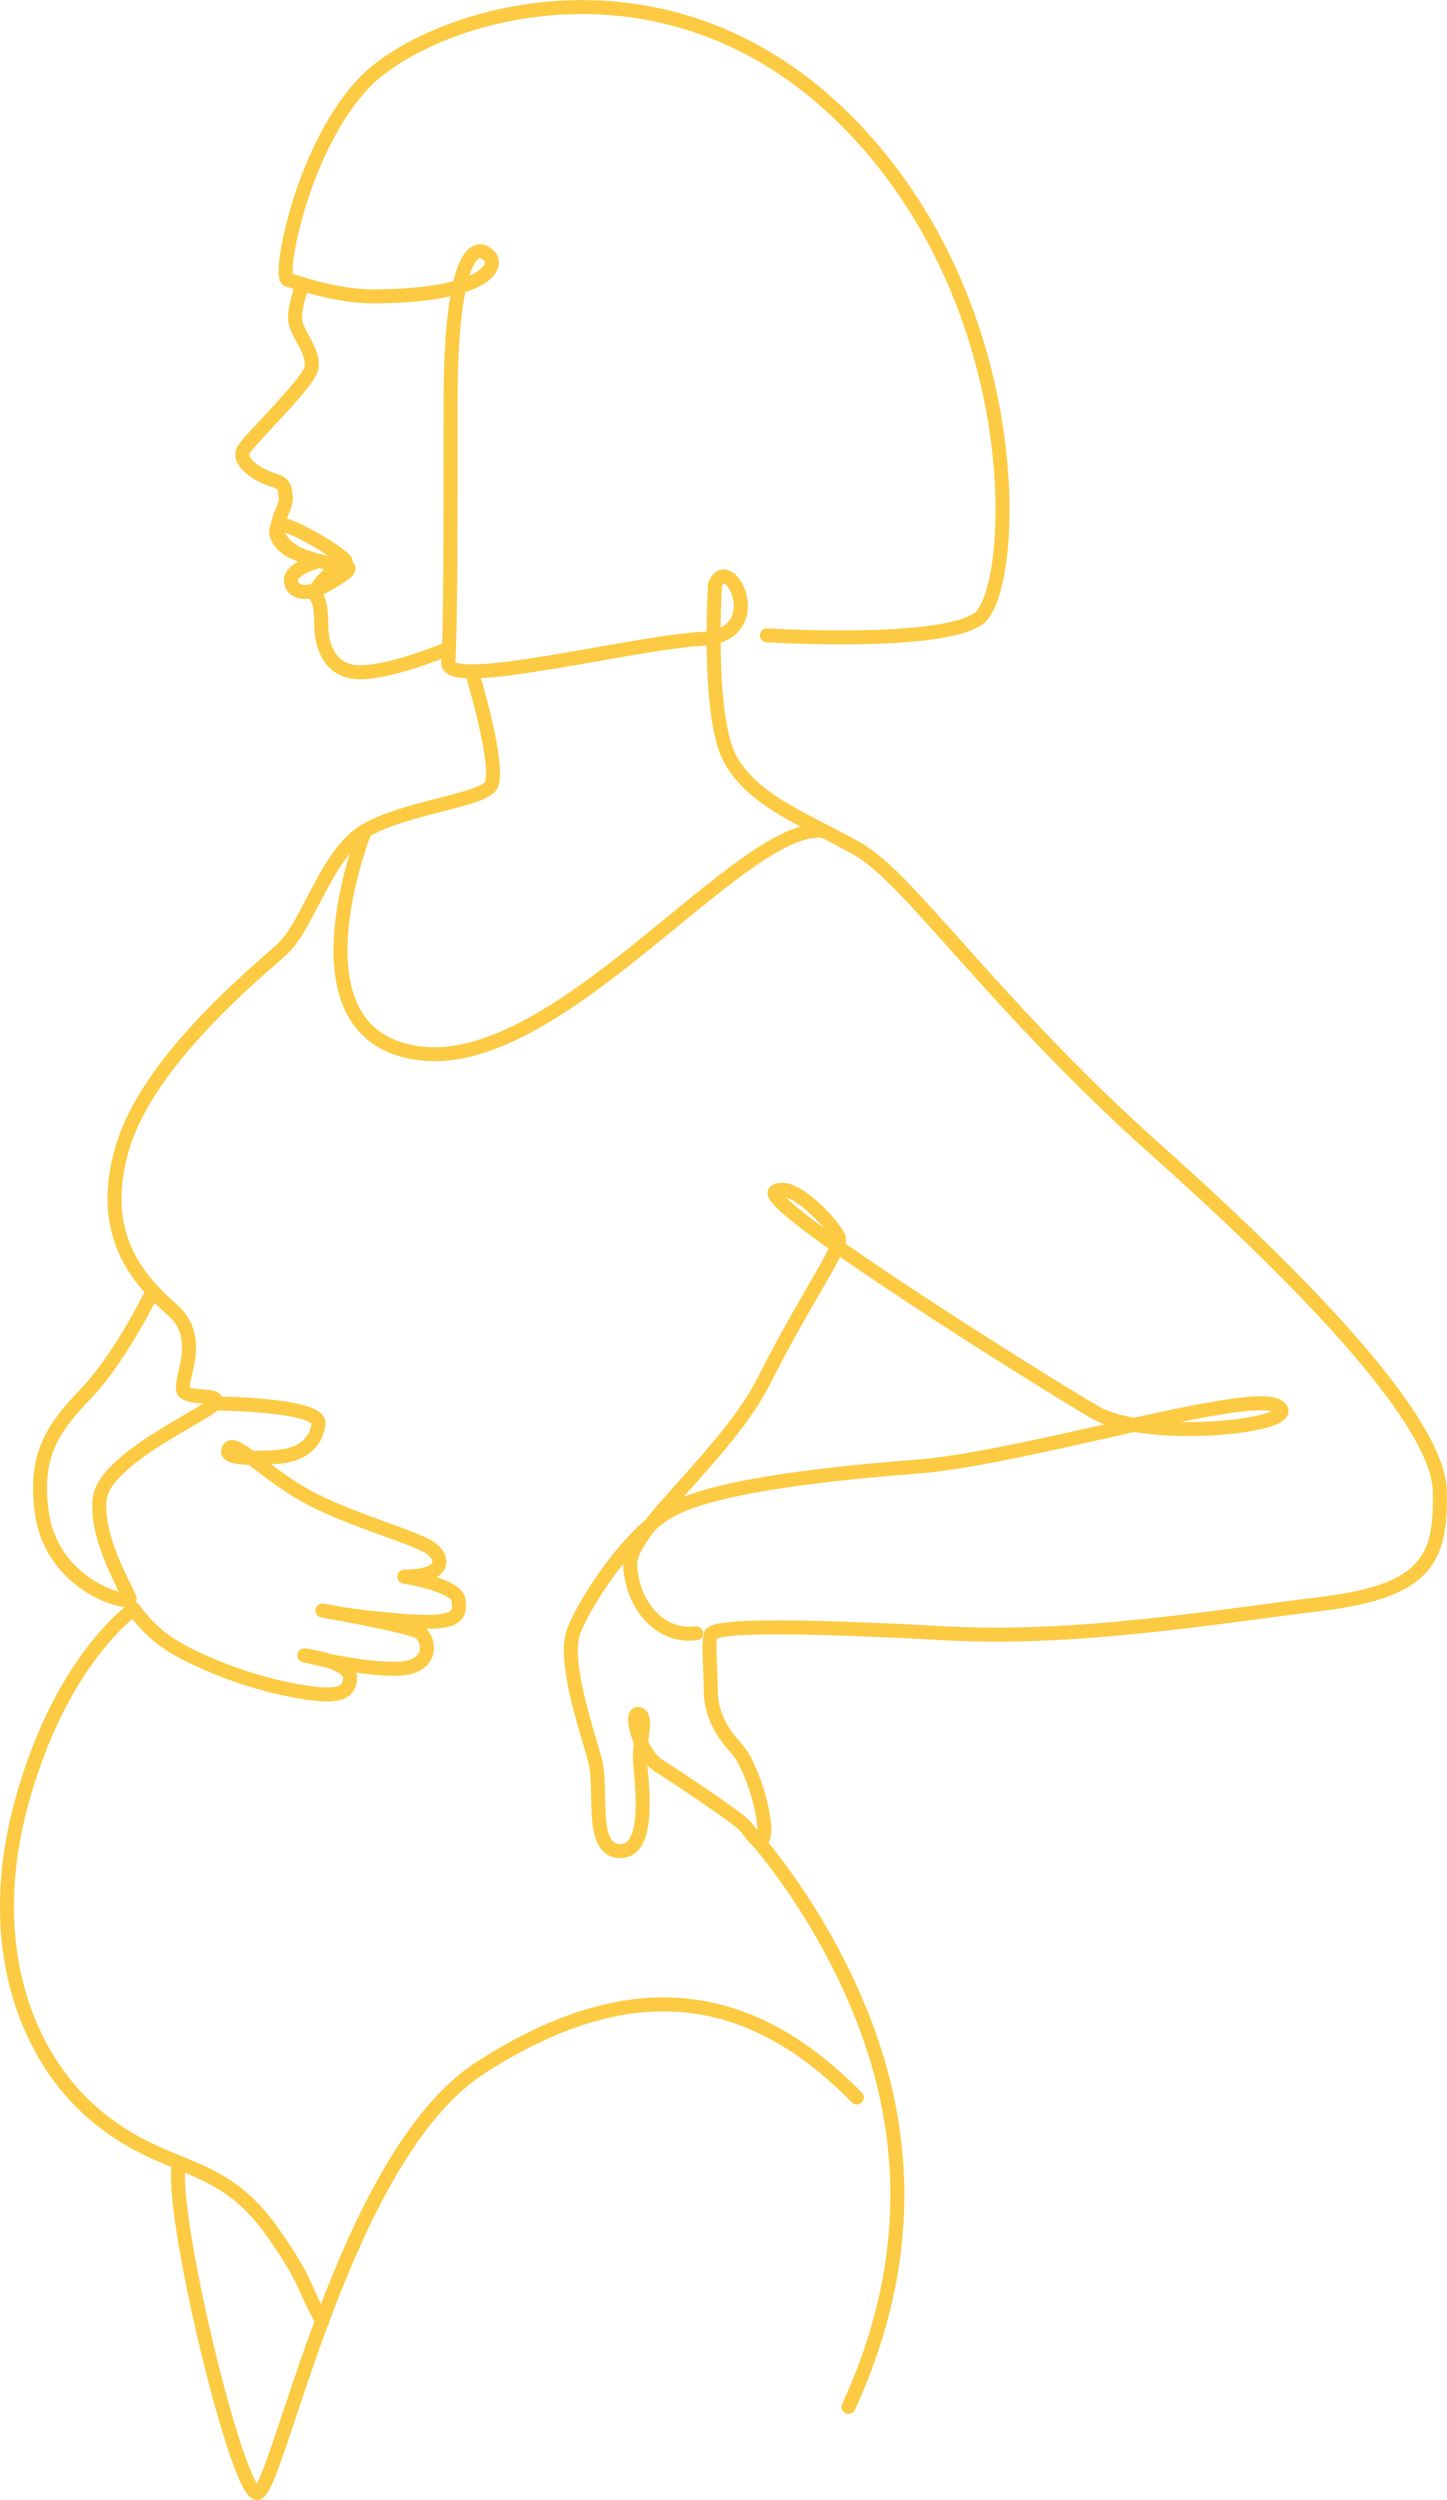 <?xml version="1.0" encoding="UTF-8"?>
<svg xmlns="http://www.w3.org/2000/svg" xmlns:xlink="http://www.w3.org/1999/xlink" viewBox="0 0 310.02 535.34">
  <defs>
    <style>
      .cls-1 {
        filter: url(#outer-glow-1);
      }

      .cls-2 {
        fill: none;
        stroke: #fdcb43;
        stroke-linecap: round;
        stroke-linejoin: round;
        stroke-width: 3px;
      }
    </style>
    <filter id="outer-glow-1" filterUnits="userSpaceOnUse">
      <feOffset dx="0" dy="0"/>
      <feGaussianBlur result="blur" stdDeviation="5"/>
      <feFlood flood-color="#fdcb43" flood-opacity=".75"/>
      <feComposite in2="blur" operator="in"/>
      <feComposite in="SourceGraphic"/>
    </filter>
  </defs>
  <g id="Layer_1" data-name="Layer 1" class="cls-1">
    <g>
      <path class="cls-2" d="m149.17,349.75c-8.58,1.03-13.91-7.08-14.16-14.67-.25-7.59,20.74-23.52,28.83-39.71,8.09-16.19,16.36-27.92,15.93-30.1-.42-2.18-9.86-12.65-13.66-10.12-3.79,2.53,57.16,40.72,68.54,47.3,11.38,6.58,45.27,2.78,39.2-1.26-6.07-4.05-54.38,11.13-77.65,12.9-23.27,1.77-43.25,4.55-52.1,9.11-8.85,4.55-18.72,19.64-21.16,26.05-2.44,6.41,2.87,21.41,4.55,27.74,1.69,6.32-1.35,19.47,5.48,19.39,6.83-.08,4.3-15.77,4.13-19.73-.17-3.96,1.77-9.02-.25-9.61-2.02-.59.08,8.43,4.38,11.13,4.3,2.7,16.02,10.62,17.87,12.31s3.79,5.99,4.55,2.53c.76-3.46-2.53-15.01-5.9-18.63-3.37-3.63-5.48-7.67-5.48-12.56s-.59-9.53,0-11.78c.59-2.25,22.68-1.8,50.5-.28,27.82,1.52,57.67-3.54,80.43-6.32,22.76-2.78,25.54-9.86,25.29-24.03-.25-14.16-25.8-41.98-60.7-73.09-34.9-31.11-52.86-58.17-63.99-64.49-11.13-6.32-22.26-10.12-27.32-19.22-5.06-9.11-3.29-37.43-3.29-37.43,3.03-7.33,12.14,10.88-2.78,11.63-14.92.76-54.88,11.13-54.38,5.06.51-6.07.51-30.86.51-55.9s3.49-33.9,7.33-31.87c4.3,2.28.51,9.36-24.03,9.36-7.84,0-16.19-3.03-18.21-3.54-2.02-.51,2.78-27.32,15.93-41.73,13.15-14.42,63.99-32.12,103.7,7.59,39.71,39.71,36.67,100.91,28.33,106.73-8.35,5.82-45.27,3.54-45.27,3.54"/>
      <path class="cls-2" d="m64.84,60.85s-2.3,5.89-1.41,8.67,3.92,6.2,3.29,9.36c-.63,3.16-13.96,15.87-14.67,17.7-1.01,2.61,3.54,5.31,6.45,6.2,2.91.89,2.4,1.9,2.72,3.54.32,1.64-1.7,4.51-1.81,6.79-.11,2.28,2.53,5.43,7.67,6.7,5.14,1.26,7.31,1.65,6.97.38s-11.89-8.26-13.91-7.76c-2.02.51-.93,4.55,3.54,6.15l4.47,1.6s-5.82,1.52-5.82,4.05,3.2,3.54,7.17,1.26c3.96-2.28,5.74-3.41,5.06-4.05-1.64-1.54-7.92,4.55-6.91,6.07,1.01,1.52,1.18,3.88,1.18,6.58s1.01,9.86,8.26,9.86,19.13-5.15,19.13-5.15"/>
      <path class="cls-2" d="m101.11,143.96s6.58,21.5,3.88,24.53c-2.7,3.04-18.55,4.55-26.81,9.44-8.26,4.89-12.14,20.23-17.7,25.29-5.56,5.06-28.66,23.77-34.23,42.49-5.56,18.72,3.54,28.5,10.79,34.9,7.25,6.41.51,16.02,2.53,17.54,2.02,1.52,7.76.17,6.41,2.36s-23.61,11.8-24.62,20.4c-1.01,8.6,6.07,19.9,6.41,21.41.34,1.52-16.81-2.32-18.88-18.88-1.52-12.14,2.53-17.7,9.61-25.12s13.49-20.4,13.49-20.4"/>
      <path class="cls-2" d="m38.4,463.12c-2.45,9.2,12.29,70.72,16.68,70.72s18.33-71.99,47.8-91.02c31.04-20.03,56.91-17.96,80.68,6.32"/>
      <path class="cls-2" d="m45.98,300.52s22.76.17,22.26,4.38c-.51,4.22-3.71,6.74-8.94,7.08-5.23.34-11.47.51-10.29-1.69,1.18-2.19,7.42,4.89,16.36,9.95,8.94,5.06,24.28,9.11,27.15,11.47,2.87,2.36,2.53,5.9-5.9,5.9,0,0,11.3,1.79,11.63,5.03.34,3.24.17,5.43-12.14,4.42-12.31-1.01-17.03-2.19-17.03-2.19,0,0,18.04,3.2,20.57,4.55,2.53,1.35,3.54,7.76-4.55,7.92-8.09.17-19.9-2.87-19.9-2.87,0,0,9.86,1.29,9.8,4.83s-2.85,4.62-13.79,2.34c-10.94-2.28-21.69-7.21-25.86-10.24-4.17-3.04-6.7-6.83-6.7-6.83,0,0-15.55,10.58-23.99,41.27-8.43,30.69,1.01,54.97,16.19,67.45s26.21,8.45,37.67,24.86c7.75,11.1,6.04,10.97,10.53,18.89"/>
      <path class="cls-2" d="m162.14,393.98s13.66,15.11,22.73,38.22c9.38,23.9,11.34,51.85-3.07,83.21"/>
      <path class="cls-2" d="m78.18,177.94s-17.78,44.45,12.23,47.67c30.01,3.22,68.77-49.92,86.15-47.67"/>
    </g>
  </g>
</svg>